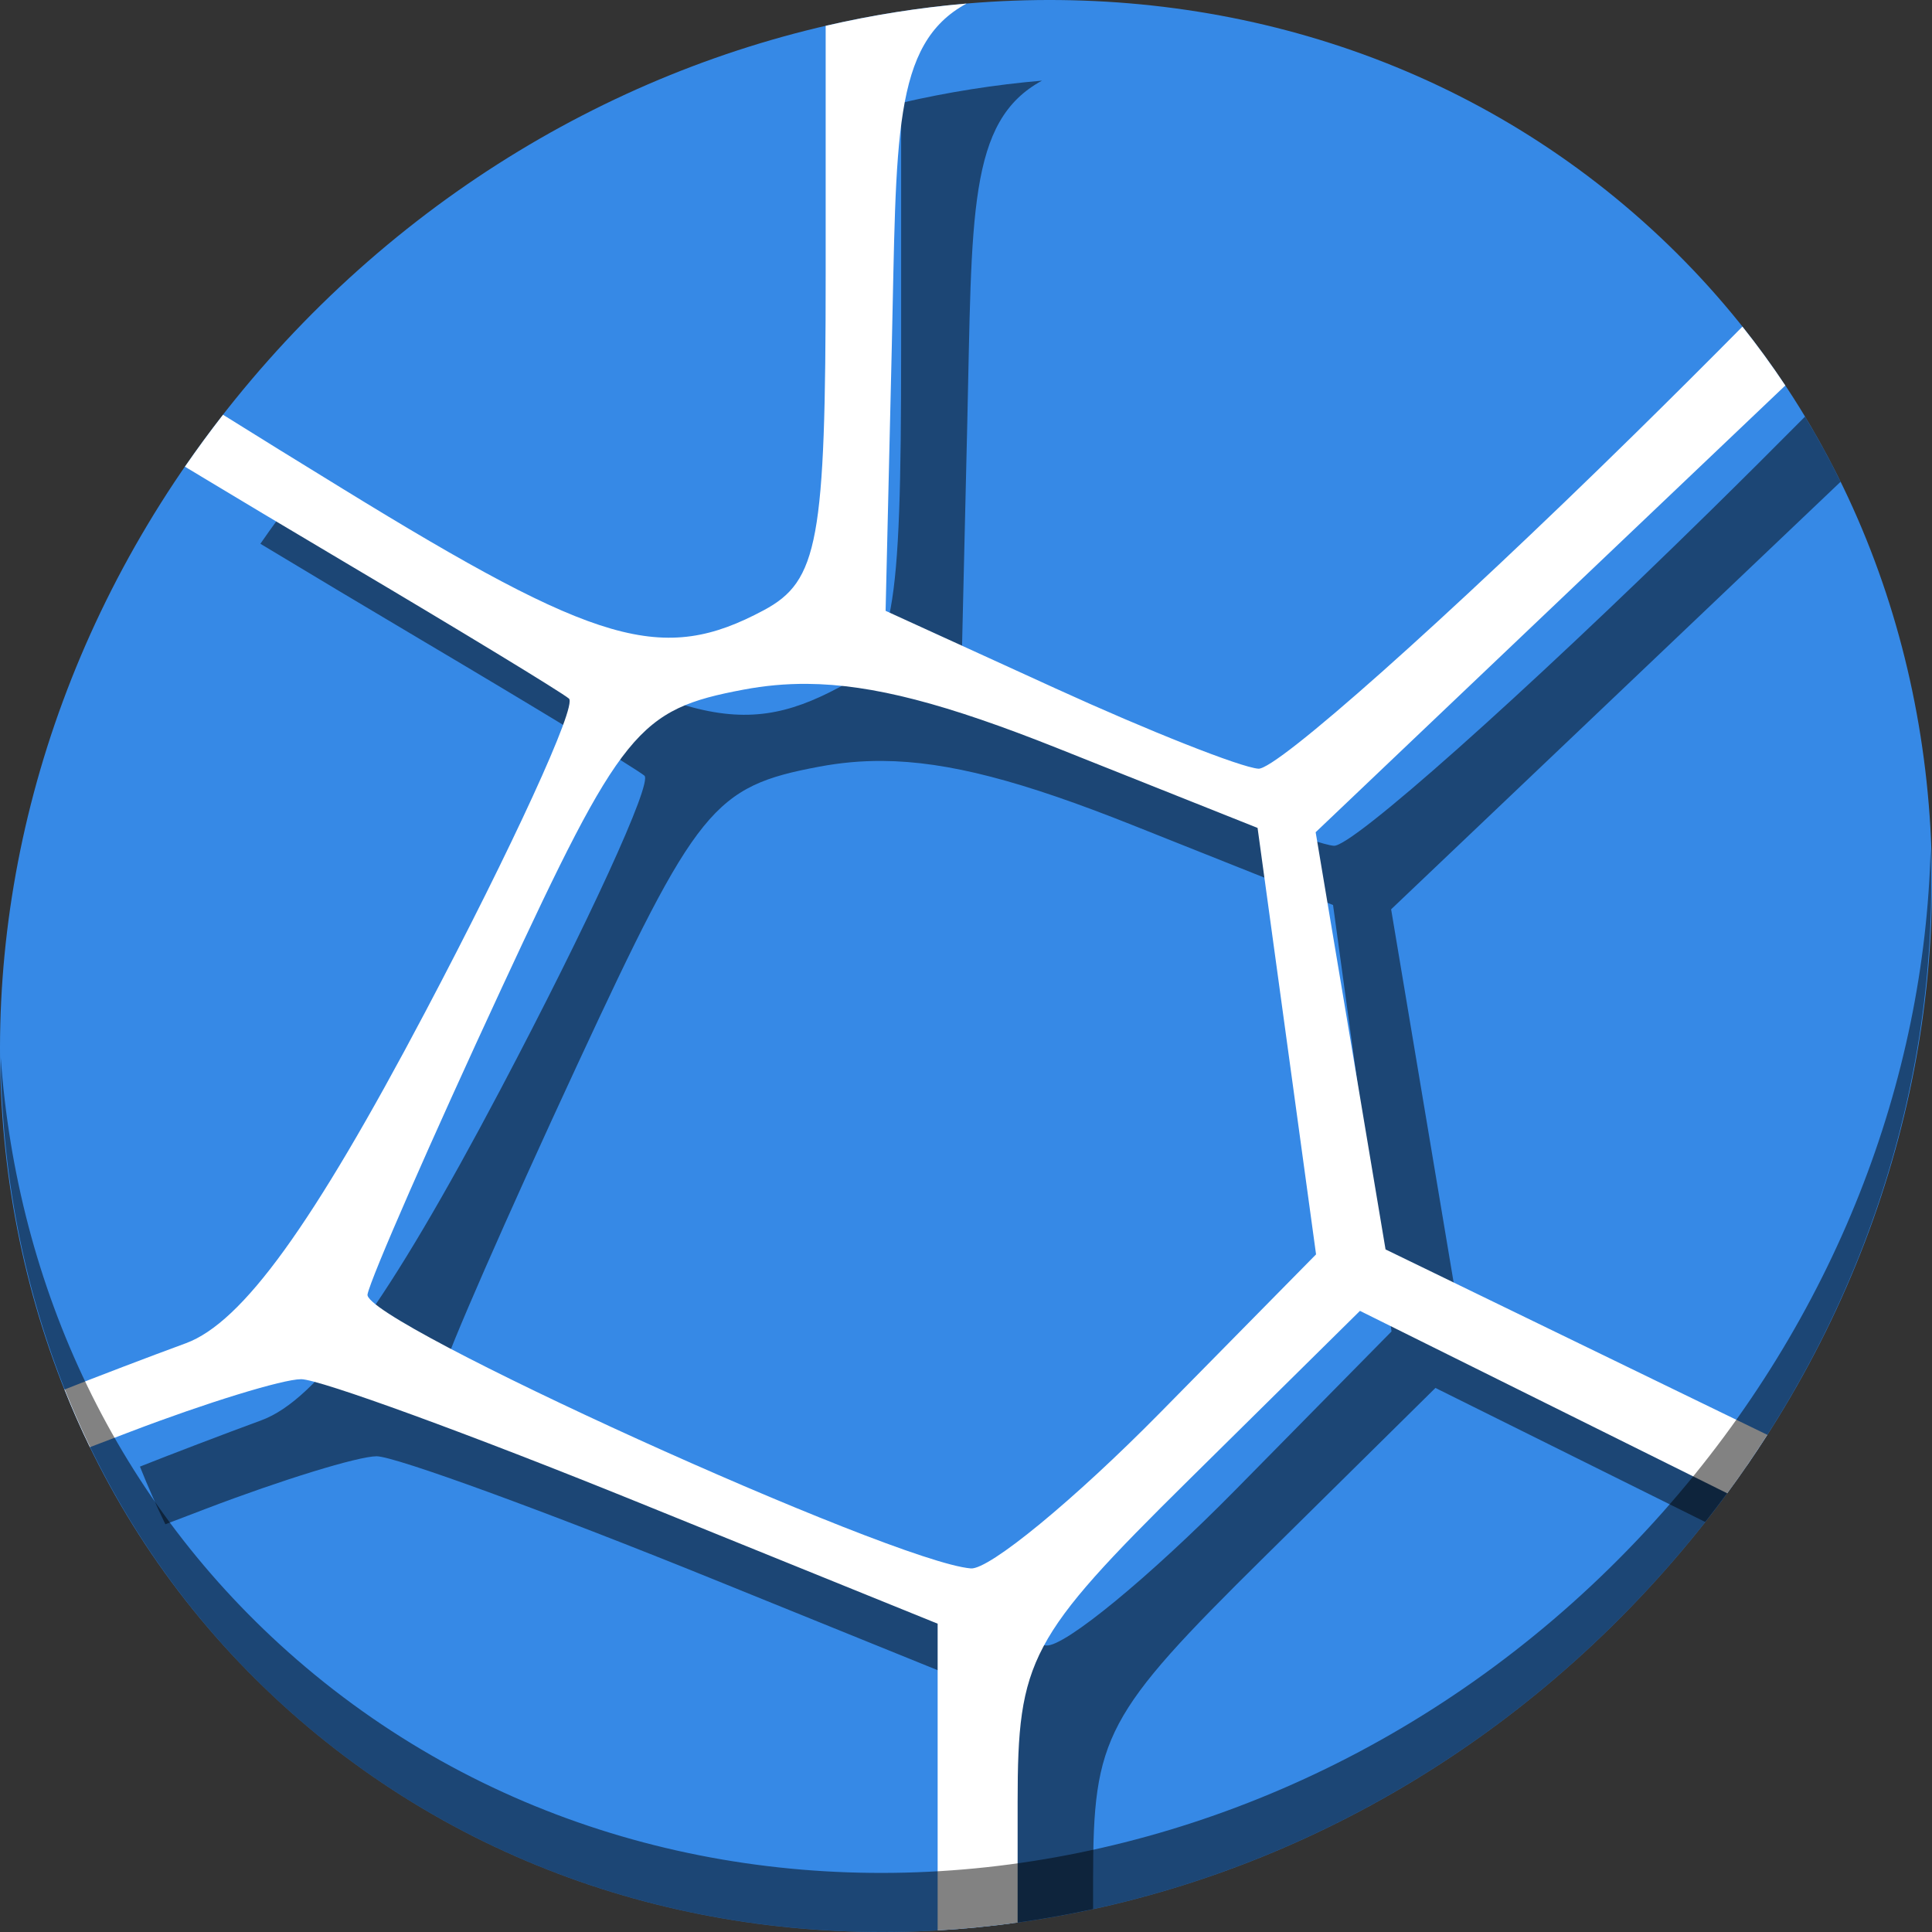 <?xml version="1.0" encoding="UTF-8" standalone="no"?>
<!-- Created with Inkscape (http://www.inkscape.org/) -->

<svg
   xmlns:osb="http://www.openswatchbook.org/uri/2009/osb"
   xmlns:dc="http://purl.org/dc/elements/1.1/"
   xmlns:cc="http://creativecommons.org/ns#"
   xmlns:rdf="http://www.w3.org/1999/02/22-rdf-syntax-ns#"
   xmlns:svg="http://www.w3.org/2000/svg"
   xmlns="http://www.w3.org/2000/svg"
   xmlns:sodipodi="http://sodipodi.sourceforge.net/DTD/sodipodi-0.dtd"
   xmlns:inkscape="http://www.inkscape.org/namespaces/inkscape"
   width="512"
   height="512"
   id="svg2985"
   version="1.1"
   inkscape:version="0.92.2 2405546, 2018-03-11"
   sodipodi:docname="xmlcopyeditor.svg"
   viewBox="0 0 512 512">
  <rect x="0" y="0" width="512" height="512" fill="#333333" stroke="none"/>
  <defs
     id="defs2987">
    <linearGradient
       id="linearGradient5207"
       osb:paint="solid">
      <stop
         style="stop-color:#000015;stop-opacity:1;"
         offset="0"
         id="stop5209" />
    </linearGradient>
  </defs>
  <sodipodi:namedview
     id="base"
     pagecolor="#ffffff"
     bordercolor="#666666"
     borderopacity="1.0"
     inkscape:pageopacity="0.0"
     inkscape:pageshadow="2"
     inkscape:zoom="0.4609375"
     inkscape:cx="588.1192"
     inkscape:cy="210.33286"
     inkscape:current-layer="layer1"
     showgrid="true"
     inkscape:document-units="px"
     inkscape:grid-bbox="true"
     inkscape:window-width="1366"
     inkscape:window-height="706"
     inkscape:window-x="0"
     inkscape:window-y="0"
     inkscape:window-maximized="1"
     inkscape:snap-text-baseline="true" />
  <g
     id="layer1"
     inkscape:label="Layer 1"
     inkscape:groupmode="layer"
     transform="translate(0,448)">
    <rect
       style="fill:#ffffff;fill-opacity:1;stroke:none;stroke-width:10;stroke-linecap:round;stroke-miterlimit:4;stroke-dasharray:none;stroke-opacity:1"
       id="rect3351"
       width="489.366"
       height="486.298"
       x="-711.805"
       y="-433.036"
       ry="0" />
    <g
       id="g871">
      <path
         id="path943"
         d="m 432.913,-391.526 c 102.193,88.575 105.827,249.7 8.117,359.899 C 343.32,78.572 181.28,96.101 79.087,7.526 -23.106,-81.049 -26.74,-242.174 70.97,-352.373 168.68,-462.572 330.72,-480.101 432.913,-391.526 Z"
         inkscape:connector-curvature="0"
         style="fill:#3689e6;fill-opacity:1;stroke-width:11.11" />
      <path
         id="path57"
         transform="translate(0,-448)"
         d="M 276.141 21.371 C 263.658 22.437 251.179 24.411 238.811 27.273 L 238.811 92.865 C 238.811 163.777 236.856 174.411 222.41 182.143 C 195.602 196.49 178.506 191.558 110.805 149.947 C 98.719 142.519 88.268 136.08 79.105 130.34 C 75.581 134.86 72.214 139.449 69.006 144.104 C 82.064 151.979 97.141 161.001 111.631 169.584 C 141.942 187.539 168.556 203.725 170.773 205.553 C 172.991 207.38 155.823 244.816 132.621 288.744 C 102.771 345.26 84.237 370.893 69.238 376.404 C 59.103 380.129 45.825 385.201 37.088 388.664 C 39.151 393.832 41.392 398.93 43.828 403.943 L 54.686 399.797 C 74.66 392.169 94.964 385.926 99.807 385.926 C 104.649 385.926 144.584 400.504 188.549 418.322 L 268.484 450.719 L 268.484 492.51 L 268.484 509.664 C 275.57 508.712 282.642 507.46 289.682 505.93 L 289.682 497.979 C 289.682 460.184 292.777 454.358 335.043 412.617 L 380.404 367.818 L 451.908 403.338 C 455.785 398.421 459.48 393.422 462.98 388.344 L 387.184 351.535 L 377.924 296.254 L 368.662 240.975 L 454.23 159.584 L 487.771 127.68 C 484.887 121.804 481.742 116.045 478.344 110.414 C 470.296 118.522 461.888 126.908 453.102 135.537 C 403.087 184.651 358.257 224.521 353.479 224.139 C 348.7 223.757 324.519 214.188 299.742 202.873 L 254.693 182.301 L 256.332 112.424 C 257.636 56.839 256.383 32.107 276.141 21.371 z M 233.912 201.658 C 251.237 201.784 270.875 207.002 300.201 218.688 L 353.27 239.834 L 361.02 296.34 L 368.768 352.848 L 327.424 394.822 C 304.685 417.909 282.12 436.473 277.281 436.074 C 256.382 434.354 116.013 370.597 117.396 363.453 C 118.236 359.119 134.249 322.554 152.98 282.195 C 184.703 213.847 189.097 208.428 217.084 203.178 C 222.619 202.139 228.137 201.616 233.912 201.658 z "
         style="fill:#000000;fill-opacity:0.49;stroke-width:1.093" />
      <path
         id="path3349"
         transform="translate(0,-448)"
         d="M 256.141 0.945 C 243.658 2.012 231.179 3.985 218.811 6.848 L 218.811 72.439 C 218.811 143.351 216.856 153.985 202.41 161.717 C 175.602 176.064 158.506 171.133 90.805 129.521 C 78.719 122.093 68.268 115.654 59.105 109.914 C 55.581 114.434 52.214 119.023 49.006 123.678 C 62.064 131.553 77.141 140.575 91.631 149.158 C 121.942 167.113 148.556 183.3 150.773 185.127 C 152.991 186.954 135.823 224.39 112.621 268.318 C 82.771 324.834 64.237 350.467 49.238 355.979 C 39.103 359.703 25.825 364.775 17.088 368.238 C 19.151 373.406 21.392 378.504 23.828 383.518 L 34.686 379.371 C 54.66 371.743 74.964 365.5 79.807 365.5 C 84.649 365.5 124.584 380.079 168.549 397.896 L 248.484 430.293 L 248.484 472.084 L 248.484 511.574 C 255.551 511.172 262.623 510.473 269.682 509.492 L 269.682 477.553 C 269.682 439.758 272.777 433.933 315.043 392.191 L 360.404 347.393 L 442.221 388.035 L 457.721 395.734 C 461.465 390.651 465.006 385.482 468.361 380.242 L 443.492 368.166 L 367.184 331.109 L 357.924 275.828 L 348.662 220.549 L 434.23 139.158 L 473.127 102.16 C 469.581 96.822 465.788 91.62 461.76 86.559 C 452.732 95.687 443.114 105.28 433.102 115.111 C 383.087 164.225 338.257 204.095 333.479 203.713 C 328.7 203.331 304.519 193.762 279.742 182.447 L 234.693 161.875 L 236.332 91.998 C 237.636 36.413 236.383 11.681 256.141 0.945 z M 213.912 181.232 C 231.237 181.359 250.875 186.576 280.201 198.262 L 333.27 219.408 L 341.02 275.914 L 348.768 332.422 L 307.424 374.396 C 284.685 397.483 262.12 416.047 257.281 415.648 C 236.382 413.928 96.013 350.172 97.396 343.027 C 98.236 338.694 114.249 302.129 132.98 261.77 C 164.703 193.421 169.097 188.002 197.084 182.752 C 202.619 181.714 208.137 181.19 213.912 181.232 z "
         style="fill:#ffffff;fill-opacity:1;stroke-width:1.093" />
      <path
         id="path947"
         d="m 511.635,-223.096 c -1.551,61.312 -25.161,124.155 -70.966,175.814 C 342.959,62.917 180.919,80.446 78.726,-8.129 30.827,-49.644 4.497,-107.077 0.194,-167.771 0.799,-101.414 27.117,-37.518 79.079,7.519 181.272,96.094 343.32,78.556 441.022,-31.634 490.727,-87.692 514.027,-156.925 511.635,-223.096 Z"
         inkscape:connector-curvature="0"
         style="opacity:1;fill:#000000;fill-opacity:0.49;stroke-width:11.11" />
    </g>
  </g>
</svg>
